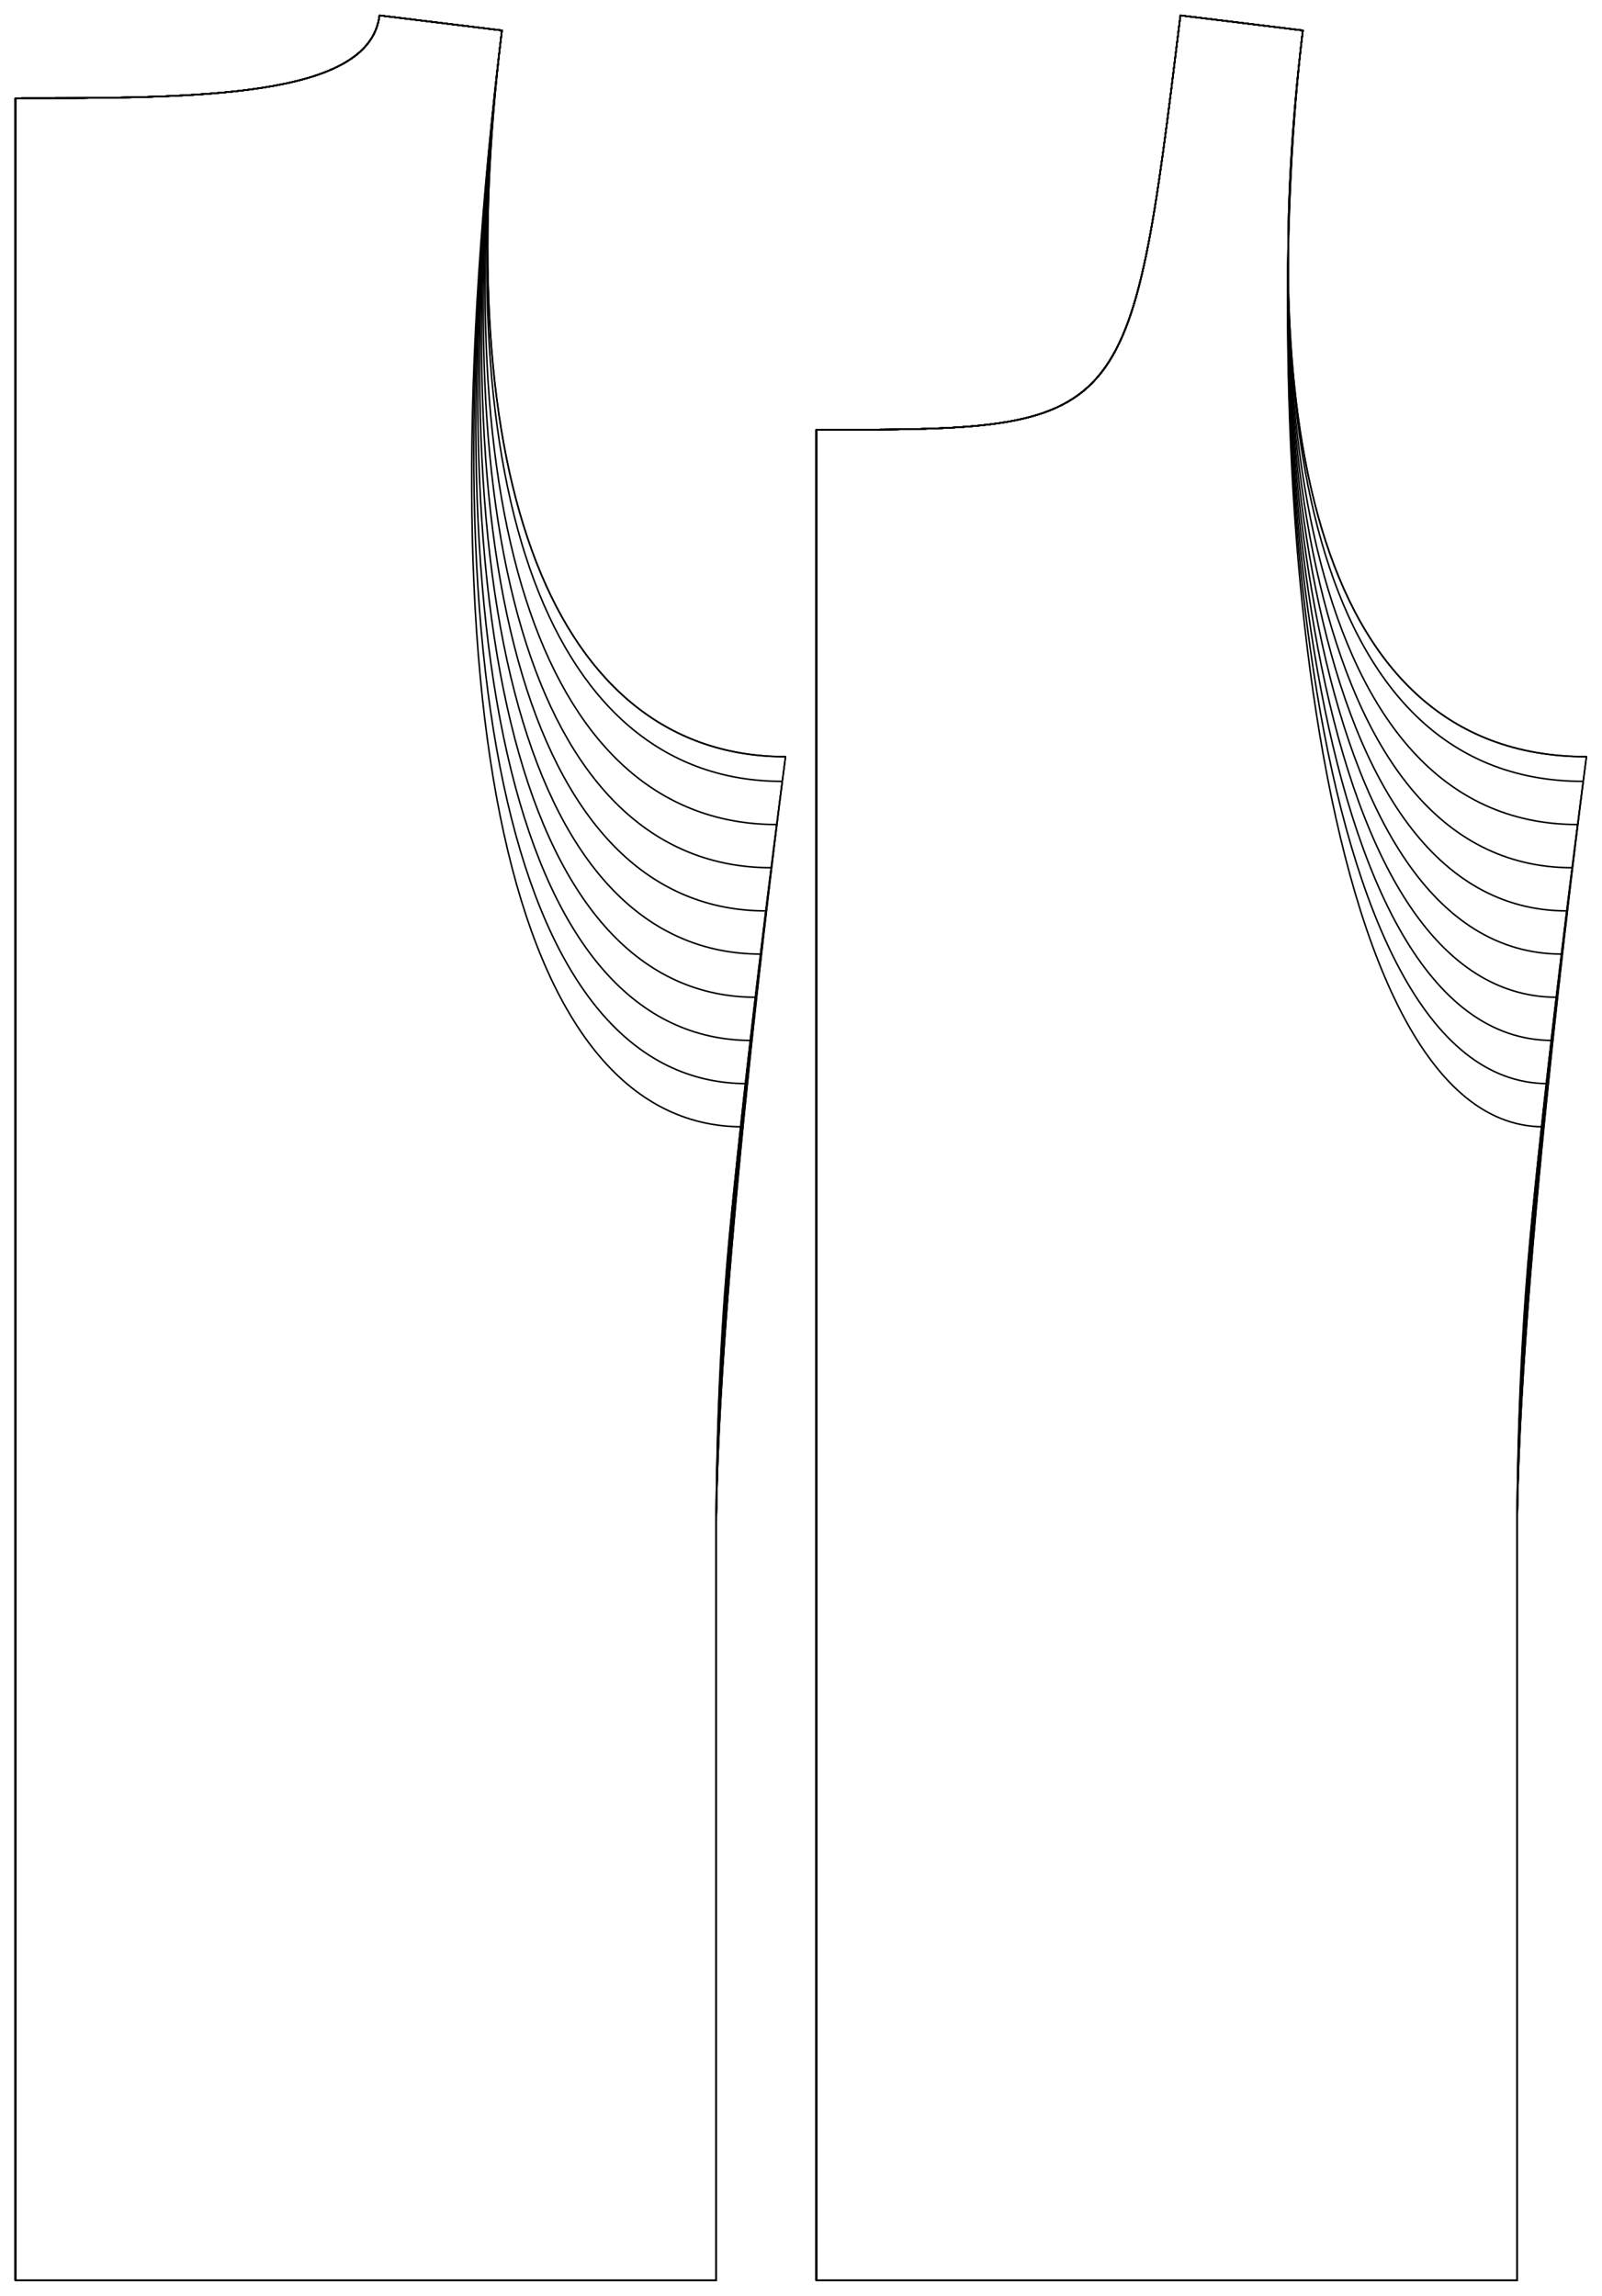 <?xml version="1.0" encoding="UTF-8" standalone="no"?>
<svg
    width ="1840.748"
    height ="2637.4"
    viewbox ="0 0 1840.748 2637.4" xmlns:dc="http://purl.org/dc/elements/1.1/"
    xmlns:cc="http://creativecommons.org/ns#"
    xmlns:rdf="http://www.w3.org/1999/02/22-rdf-syntax-ns#"
    xmlns:svg="http://www.w3.org/2000/svg"
    xmlns="http://www.w3.org/2000/svg"
    xmlns:xlink="http://www.w3.org/1999/xlink"
    xmlns:sodipodi="http://sodipodi.sourceforge.net/DTD/sodipodi-0.dtd"
    xmlns:inkscape="http://www.inkscape.org/namespaces/inkscape" 
>

<style type="text/css">
    <![CDATA[
    path { fill: none; stroke: #000000; stroke-opacity:1; stroke-width: 0.5; stroke-miterlimit:4; stroke-dashoffset:0; stroke-linecap:round; stroke-linejoin:round; }
    path.hidden { fill: none; stroke: none; }]]>
</style>


<!-- Start of group #patternScaleContainer -->
<g id="patternScaleContainer"  transform=" scale(3.543 ) " >
    
    <!-- Start of group #frontBlock -->
    <g id="frontBlock"  transform=" translate(0 0)  translate(519.5 0) " >
    </g>
    <!-- End of group #frontBlock -->
    
    <!-- Start of group #backBlock -->
    <g id="backBlock"  transform=" translate(0 0)  translate(519.5 0) " >
    </g>
    <!-- End of group #backBlock -->
    
    <!-- Start of group #front -->
    <g id="front"  transform=" translate(5 -0.667)  translate(259.75 0) " >
        <path class="hidden" id="2"  d=" M  0,5.667  L  249.75,5.667  L  249.75,740  L  0,740  z " />
<path transform="translate( 0, 0 )" style="stroke: hsl(26.9, 55%, 50%);" id="8"  d=" M  0,500  L  0,740  L  227.25,740  L  227.25,500  C  227.25,415.333  249.75,246  249.75,246  C  157.775,246  143.452,127.393  157.775,10.533  L  118.073,5.667  C  101.609,140  101.609,140  0,140  z " />
<path transform="translate( 0, 0 )" style="stroke: hsl(53.8, 55%, 50%);" id="16"  d=" M  0,500  L  0,740  L  227.25,740  L  227.25,500  C  227.25,415.333  249.75,246  249.75,246  C  157.775,246  143.452,127.393  157.775,10.533  L  118.073,5.667  C  101.609,140  101.609,140  0,140  z " />
<path transform="translate( 0, 0 )" style="stroke: hsl(80.7, 55%, 50%);" id="24"  d=" M  0,500  L  0,740  L  227.25,740  L  227.25,500  C  227.25,415.333  248.695,254  248.695,254  C  157.775,254  143.452,127.393  157.775,10.533  L  118.073,5.667  C  101.609,140  101.609,140  0,140  z " />
<path transform="translate( 0, 0 )" style="stroke: hsl(107.6, 55%, 50%);" id="32"  d=" M  0,500  L  0,740  L  227.25,740  L  227.25,500  C  227.25,415.333  246.891,268  246.891,268  C  157.775,268  143.452,127.393  157.775,10.533  L  118.073,5.667  C  101.609,140  101.609,140  0,140  z " />
<path transform="translate( 0, 0 )" style="stroke: hsl(134.5, 55%, 50%);" id="40"  d=" M  0,500  L  0,740  L  227.25,740  L  227.25,500  C  227.25,415.333  245.14,282  245.14,282  C  157.775,282  143.452,127.393  157.775,10.533  L  118.073,5.667  C  101.609,140  101.609,140  0,140  z " />
<path transform="translate( 0, 0 )" style="stroke: hsl(161.4, 55%, 50%);" id="48"  d=" M  0,500  L  0,740  L  227.25,740  L  227.25,500  C  227.25,415.333  243.445,296  243.445,296  C  157.775,296  143.452,127.393  157.775,10.533  L  118.073,5.667  C  101.609,140  101.609,140  0,140  z " />
<path transform="translate( 0, 0 )" style="stroke: hsl(188.3, 55%, 50%);" id="56"  d=" M  0,500  L  0,740  L  227.25,740  L  227.25,500  C  227.25,415.333  241.807,310  241.807,310  C  157.775,310  143.452,127.393  157.775,10.533  L  118.073,5.667  C  101.609,140  101.609,140  0,140  z " />
<path transform="translate( 0, 0 )" style="stroke: hsl(215.2, 55%, 50%);" id="64"  d=" M  0,500  L  0,740  L  227.25,740  L  227.25,500  C  227.25,415.333  240.228,324  240.228,324  C  157.775,324  143.452,127.393  157.775,10.533  L  118.073,5.667  C  101.609,140  101.609,140  0,140  z " />
<path transform="translate( 0, 0 )" style="stroke: hsl(242.1, 55%, 50%);" id="72"  d=" M  0,500  L  0,740  L  227.25,740  L  227.25,500  C  227.25,415.333  238.711,338  238.711,338  C  157.775,338  143.452,127.393  157.775,10.533  L  118.073,5.667  C  101.609,140  101.609,140  0,140  z " />
<path transform="translate( 0, 0 )" style="stroke: hsl(269, 55%, 50%);" id="80"  d=" M  0,500  L  0,740  L  227.25,740  L  227.25,500  C  227.25,415.333  237.257,352  237.257,352  C  157.775,352  143.452,127.393  157.775,10.533  L  118.073,5.667  C  101.609,140  101.609,140  0,140  z " />
<path transform="translate( 0, 0 )" style="stroke: hsl(295.9, 55%, 50%);" id="88"  d=" M  0,500  L  0,740  L  227.25,740  L  227.25,500  C  227.25,415.333  235.872,366  235.872,366  C  157.775,366  143.452,127.393  157.775,10.533  L  118.073,5.667  C  101.609,140  101.609,140  0,140  z " />
    </g>
    <!-- End of group #front -->
    
    <!-- Start of group #back -->
    <g id="back"  transform=" translate(5 -0.667)  translate(0 0) " >
        <path class="hidden" id="3"  d=" M  0,5.667  L  249.75,5.667  L  249.75,740  L  0,740  z " />
<path transform="translate( 0, 0 )" style="stroke: hsl(26.9, 55%, 50%);" id="9"  d=" M  0,500  L  0,740  L  227.25,740  L  227.25,500  C  227.25,415.333  249.75,246  249.75,246  C  174.832,246  139.882,156.523  157.775,10.533  L  118.073,5.667  C  114.784,32.5  59.037,32.5  0,32.5  z " />
<path transform="translate( 0, 0 )" style="stroke: hsl(53.8, 55%, 50%);" id="17"  d=" M  0,500  L  0,740  L  227.25,740  L  227.25,500  C  227.25,415.333  249.75,246  249.75,246  C  174.832,246  139.882,156.523  157.775,10.533  L  118.073,5.667  C  114.784,32.5  59.037,32.5  0,32.5  z " />
<path transform="translate( 0, 0 )" style="stroke: hsl(80.7, 55%, 50%);" id="25"  d=" M  0,500  L  0,740  L  227.25,740  L  227.25,500  C  227.25,415.333  248.695,254  248.695,254  C  173.823,254  139.274,161.483  157.775,10.533  L  118.073,5.667  C  114.784,32.5  59.037,32.5  0,32.5  z " />
<path transform="translate( 0, 0 )" style="stroke: hsl(107.6, 55%, 50%);" id="33"  d=" M  0,500  L  0,740  L  227.25,740  L  227.25,500  C  227.25,415.333  246.891,268  246.891,268  C  172.074,268  138.21,170.163  157.775,10.533  L  118.073,5.667  C  114.784,32.5  59.037,32.5  0,32.5  z " />
<path transform="translate( 0, 0 )" style="stroke: hsl(134.5, 55%, 50%);" id="41"  d=" M  0,500  L  0,740  L  227.25,740  L  227.25,500  C  227.25,415.333  245.14,282  245.14,282  C  170.345,282  137.146,178.843  157.775,10.533  L  118.073,5.667  C  114.784,32.5  59.037,32.5  0,32.5  z " />
<path transform="translate( 0, 0 )" style="stroke: hsl(161.4, 55%, 50%);" id="49"  d=" M  0,500  L  0,740  L  227.25,740  L  227.25,500  C  227.25,415.333  243.445,296  243.445,296  C  168.637,296  136.082,187.523  157.775,10.533  L  118.073,5.667  C  114.784,32.5  59.037,32.5  0,32.5  z " />
<path transform="translate( 0, 0 )" style="stroke: hsl(188.3, 55%, 50%);" id="57"  d=" M  0,500  L  0,740  L  227.25,740  L  227.25,500  C  227.25,415.333  241.807,310  241.807,310  C  166.951,310  135.019,196.203  157.775,10.533  L  118.073,5.667  C  114.784,32.5  59.037,32.5  0,32.5  z " />
<path transform="translate( 0, 0 )" style="stroke: hsl(215.2, 55%, 50%);" id="65"  d=" M  0,500  L  0,740  L  227.25,740  L  227.25,500  C  227.25,415.333  240.228,324  240.228,324  C  165.287,324  133.955,204.883  157.775,10.533  L  118.073,5.667  C  114.784,32.5  59.037,32.5  0,32.5  z " />
<path transform="translate( 0, 0 )" style="stroke: hsl(242.1, 55%, 50%);" id="73"  d=" M  0,500  L  0,740  L  227.25,740  L  227.25,500  C  227.25,415.333  238.711,338  238.711,338  C  163.646,338  132.891,213.563  157.775,10.533  L  118.073,5.667  C  114.784,32.5  59.037,32.5  0,32.5  z " />
<path transform="translate( 0, 0 )" style="stroke: hsl(269, 55%, 50%);" id="81"  d=" M  0,500  L  0,740  L  227.25,740  L  227.25,500  C  227.25,415.333  237.257,352  237.257,352  C  162.03,352  131.827,222.243  157.775,10.533  L  118.073,5.667  C  114.784,32.5  59.037,32.5  0,32.5  z " />
<path transform="translate( 0, 0 )" style="stroke: hsl(295.9, 55%, 50%);" id="89"  d=" M  0,500  L  0,740  L  227.25,740  L  227.25,500  C  227.25,415.333  235.872,366  235.872,366  C  160.44,366  130.763,230.923  157.775,10.533  L  118.073,5.667  C  114.784,32.5  59.037,32.5  0,32.5  z " />
    </g>
    <!-- End of group #back -->
    
    <!-- Start of group #sampler-front -->
    <g id="sampler-front"  transform=" translate(0 0)  translate(519.5 0) " >
    </g>
    <!-- End of group #sampler-front -->
    
    <!-- Start of group #sampler-back -->
    <g id="sampler-back"  transform=" translate(0 0)  translate(519.5 0) " >
    </g>
    <!-- End of group #sampler-back -->
</g>
<!-- End of group #patternScaleContainer -->

</svg>

